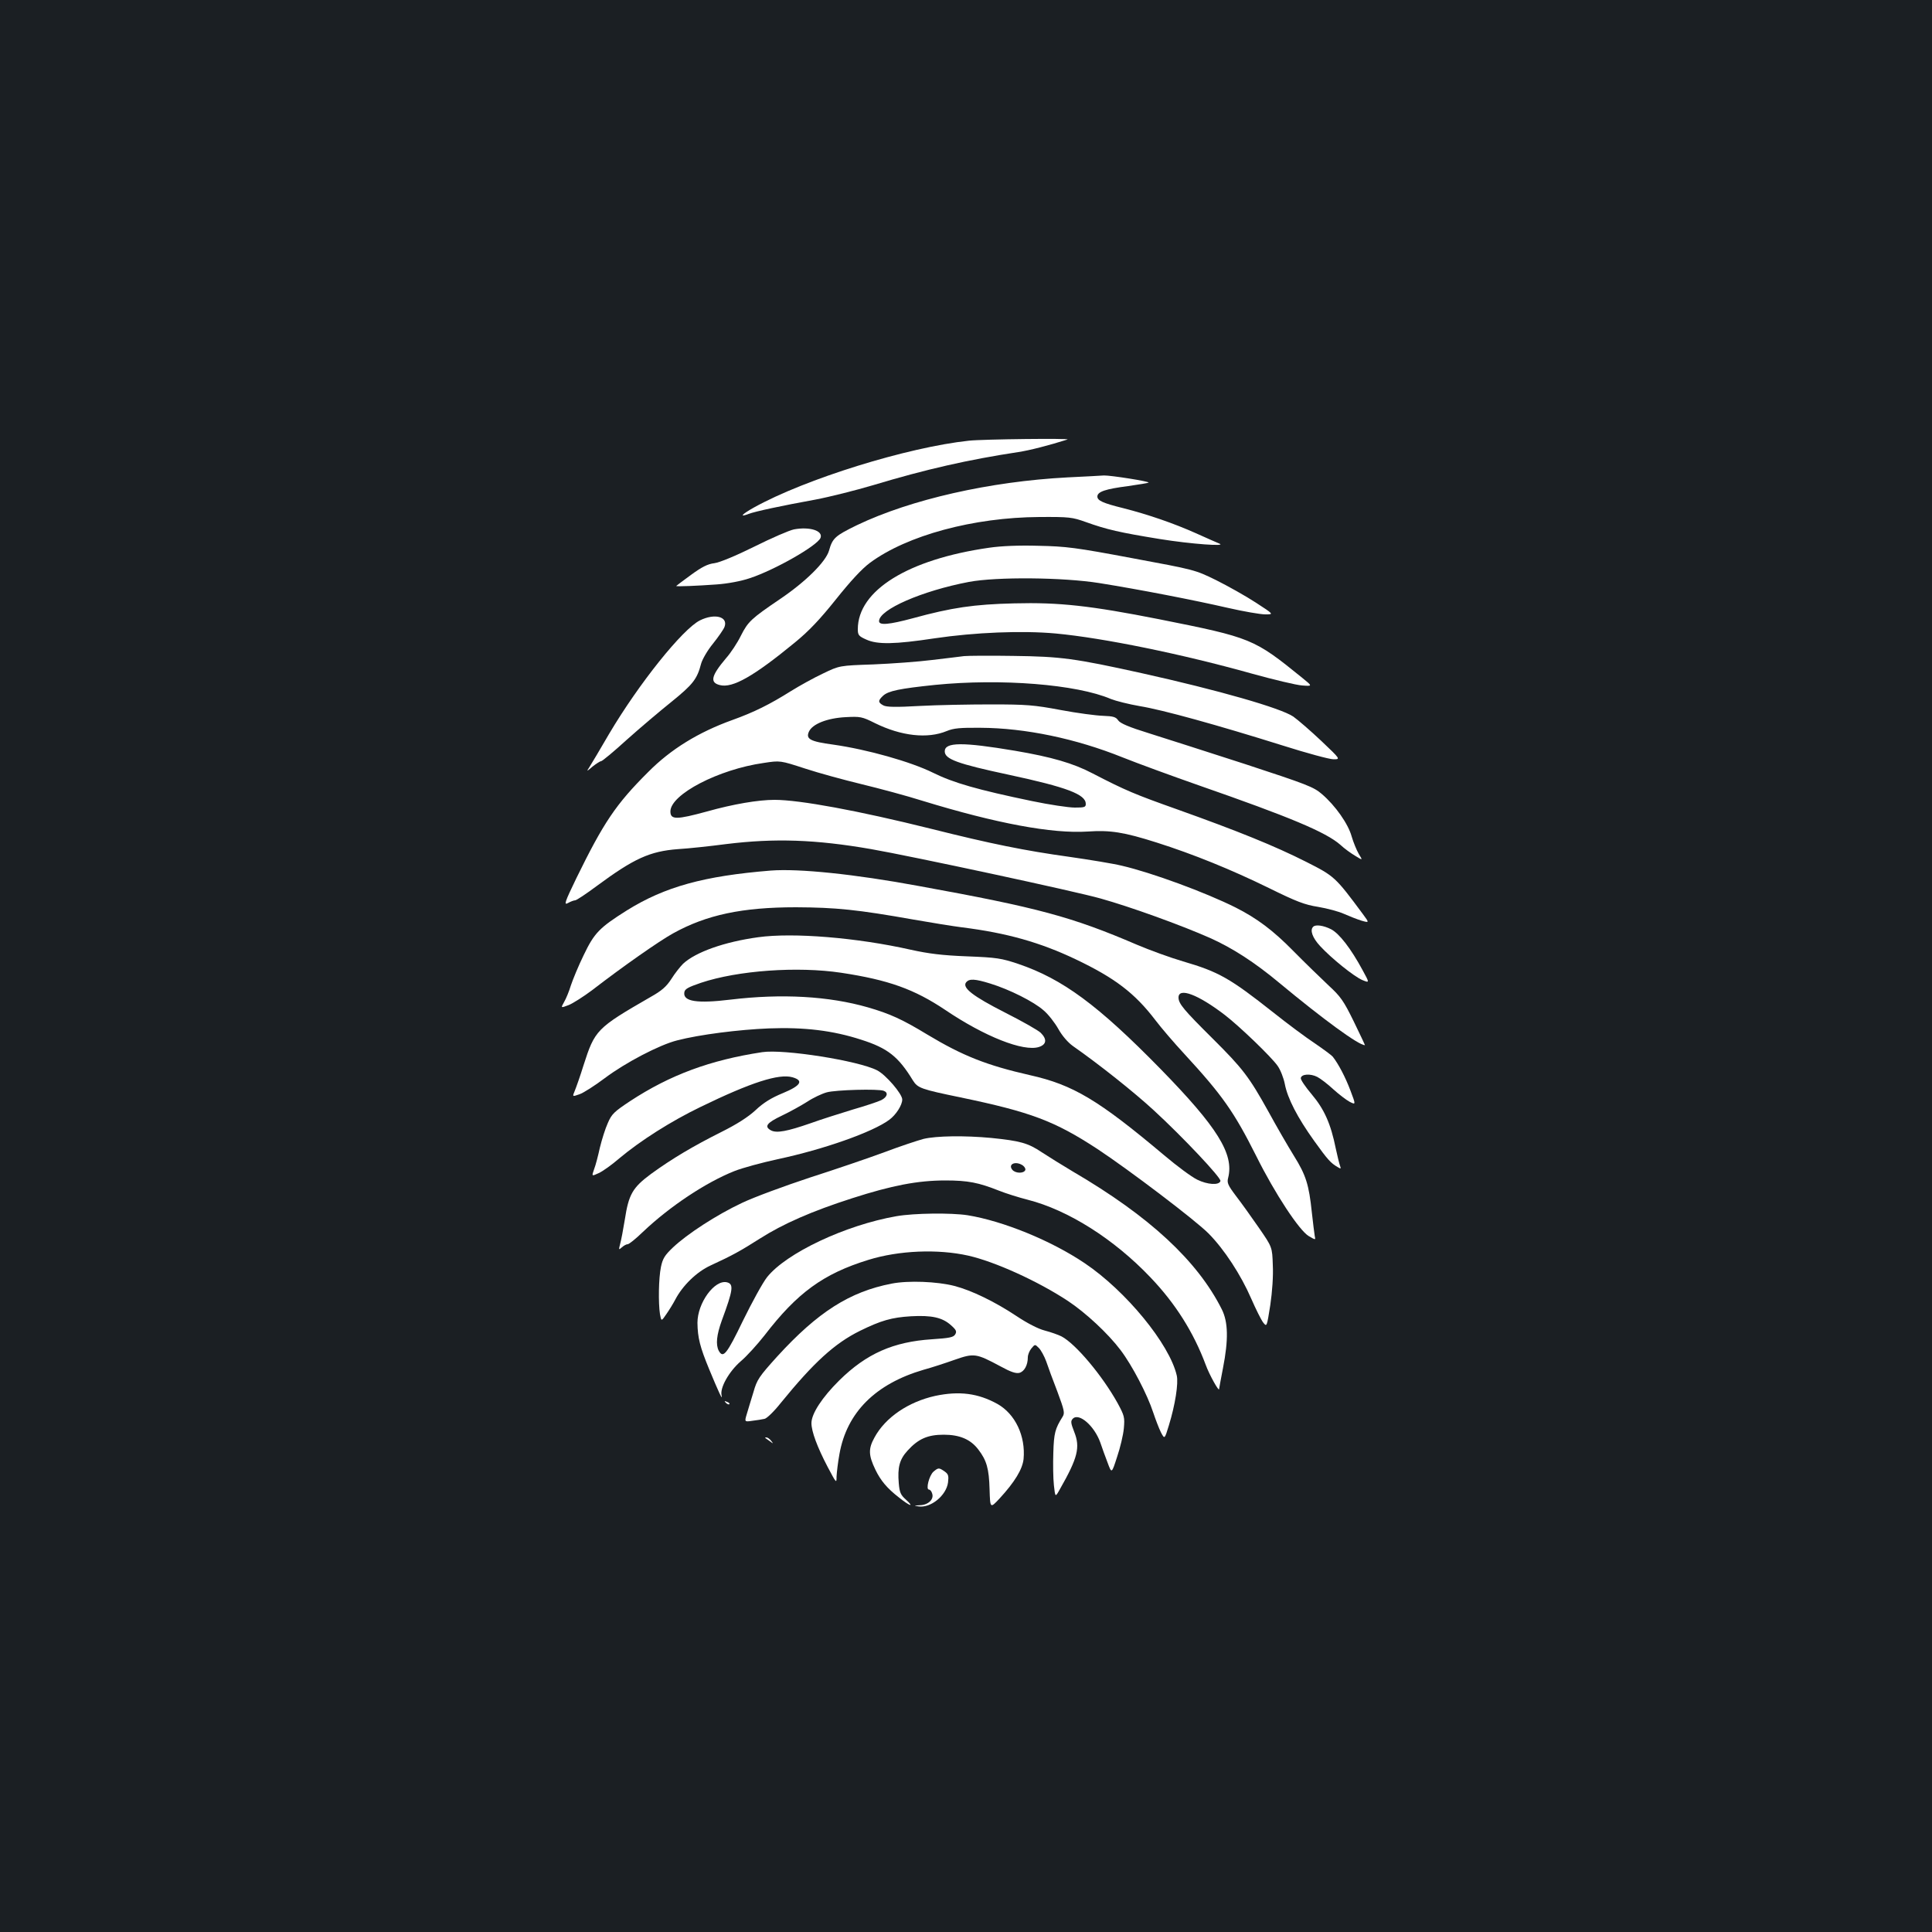 <?xml version="1.0" standalone="no"?>
<!DOCTYPE svg PUBLIC "-//W3C//DTD SVG 20010904//EN"
 "http://www.w3.org/TR/2001/REC-SVG-20010904/DTD/svg10.dtd">
<svg version="1.0" xmlns="http://www.w3.org/2000/svg"
 width="1000pt" height="1000pt" viewBox="0 0 1000 1000"
 preserveAspectRatio="xMidYMid meet">
<rect width="100%" height="100%" fill="#1b1f23"/>
<g transform="translate(0,1000) scale(0.1,-0.1)"
fill="#ffffff" stroke="none">
<path d="M5015 7719 c-318 -34 -847 -198 -1113 -346 -64 -36 -77 -52 -27 -33
34 13 169 42 345 74 74 14 209 48 300 75 272 82 493 132 750 171 60 9 160 35
255 65 22 7 -436 2 -510 -6z"/>
<path d="M5525 7529 c-401 -21 -811 -114 -1089 -247 -113 -55 -127 -67 -145
-132 -17 -58 -120 -160 -251 -249 -152 -103 -168 -118 -205 -191 -18 -37 -53
-90 -78 -118 -76 -90 -84 -125 -31 -138 66 -17 176 46 389 221 72 59 128 118
212 223 75 94 134 158 176 189 192 142 536 235 877 237 155 1 170 -1 240 -26
109 -39 174 -54 383 -88 161 -26 354 -40 307 -23 -8 3 -62 27 -120 53 -114 51
-247 97 -377 130 -105 26 -133 39 -133 60 0 25 42 39 159 54 56 8 104 16 106
18 7 6 -197 38 -231 37 -16 -1 -101 -6 -189 -10z"/>
<path d="M4110 7260 c-25 -5 -117 -45 -205 -89 -97 -48 -179 -82 -207 -86 -35
-4 -66 -20 -122 -61 -42 -31 -76 -56 -76 -57 0 -4 114 1 210 8 56 4 126 17
170 32 131 43 351 169 367 209 14 37 -56 59 -137 44z"/>
<path d="M5120 7165 c-420 -60 -680 -221 -680 -422 0 -30 5 -36 43 -53 58 -27
149 -25 354 6 209 31 454 41 628 25 246 -23 652 -106 1016 -208 112 -31 229
-59 259 -61 54 -4 54 -4 1 39 -252 204 -261 208 -742 304 -355 70 -516 88
-749 82 -210 -5 -324 -22 -525 -77 -123 -33 -175 -38 -175 -15 0 60 223 157
465 203 143 27 487 24 675 -6 207 -33 490 -88 664 -128 83 -19 170 -34 195
-34 45 0 45 0 -49 61 -52 34 -145 86 -205 116 -110 54 -112 54 -435 114 -293
55 -341 61 -485 64 -102 3 -194 -1 -255 -10z"/>
<path d="M3623 6789 c-90 -45 -316 -327 -470 -587 -47 -81 -93 -158 -102 -172
-16 -25 -16 -25 17 3 19 15 38 27 43 27 6 0 65 49 132 110 67 60 172 149 232
197 111 90 133 117 154 198 6 22 33 69 61 103 28 35 55 74 60 87 20 53 -50 72
-127 34z"/>
<path d="M4990 6604 c-19 -2 -93 -12 -165 -20 -71 -9 -209 -19 -305 -23 -175
-6 -175 -6 -260 -47 -47 -22 -121 -63 -166 -91 -110 -69 -190 -109 -304 -150
-175 -63 -318 -151 -434 -268 -169 -168 -232 -263 -373 -551 -61 -126 -65
-140 -43 -128 14 8 31 14 37 14 7 0 58 34 113 75 191 141 273 179 420 190 52
3 164 15 248 26 252 31 463 24 751 -26 212 -37 1060 -219 1189 -256 153 -43
406 -134 563 -203 117 -52 233 -127 359 -232 229 -190 412 -324 445 -324 1 0
-25 55 -58 123 -53 108 -68 129 -131 187 -38 36 -120 115 -181 177 -105 107
-189 170 -300 226 -156 78 -433 180 -588 216 -45 11 -167 31 -272 46 -230 32
-404 67 -715 145 -377 94 -681 150 -811 150 -84 0 -214 -22 -349 -60 -158 -43
-190 -44 -190 0 0 88 249 218 483 251 85 13 85 13 214 -29 70 -23 202 -59 293
-81 91 -22 233 -60 315 -86 382 -117 671 -171 855 -159 117 8 187 -3 357 -57
189 -60 386 -140 580 -235 144 -71 186 -87 256 -98 47 -8 107 -24 133 -36 27
-12 68 -28 90 -35 42 -12 42 -12 8 34 -143 193 -147 196 -293 270 -162 82
-355 160 -666 271 -222 79 -266 97 -440 187 -101 53 -213 85 -401 117 -273 46
-364 45 -364 -3 0 -40 64 -64 331 -121 303 -65 399 -102 399 -151 0 -17 -7
-19 -57 -19 -32 0 -132 15 -223 34 -279 58 -405 94 -510 146 -115 57 -341 121
-518 146 -119 16 -142 29 -125 67 18 40 95 70 189 75 77 4 85 3 153 -31 136
-67 272 -82 371 -41 36 15 70 18 175 17 231 -1 494 -56 735 -153 80 -32 258
-97 395 -145 471 -164 658 -242 733 -308 20 -19 55 -44 77 -57 39 -24 39 -24
18 10 -11 19 -28 60 -37 91 -18 65 -84 159 -154 219 -43 37 -77 50 -397 155
-192 62 -416 134 -496 159 -107 33 -150 52 -161 67 -12 18 -25 22 -79 24 -35
1 -134 14 -219 30 -138 26 -178 29 -360 29 -113 0 -279 -3 -370 -8 -123 -7
-172 -6 -188 3 -28 15 -28 25 -1 50 27 25 86 37 269 56 341 34 733 3 910 -73
25 -10 92 -27 150 -37 117 -19 399 -97 740 -204 123 -39 241 -71 262 -71 37 0
37 0 -63 95 -55 52 -121 109 -145 126 -65 44 -385 136 -786 225 -344 76 -417
86 -663 89 -121 2 -236 1 -255 -1z"/>
<path d="M3990 5494 c-347 -28 -549 -84 -745 -206 -143 -90 -169 -117 -224
-232 -27 -55 -56 -126 -66 -156 -9 -30 -25 -69 -35 -86 -18 -32 -18 -32 24
-16 22 9 77 44 121 77 158 122 348 255 419 294 173 96 358 135 636 135 207 -1
317 -12 610 -64 91 -16 203 -34 250 -40 232 -29 404 -78 587 -165 204 -97 307
-176 413 -315 31 -41 99 -120 150 -175 197 -214 257 -299 373 -530 96 -193
222 -384 271 -413 36 -21 36 -21 31 1 -2 12 -9 67 -15 122 -15 143 -30 192
-93 293 -31 50 -90 152 -132 229 -100 180 -133 223 -289 378 -149 148 -176
180 -176 212 0 54 102 15 239 -90 78 -60 243 -219 274 -264 15 -21 31 -63 37
-93 14 -75 66 -175 152 -295 71 -99 86 -115 122 -136 16 -10 18 -9 12 7 -4 11
-14 51 -22 89 -26 129 -60 204 -124 280 -33 39 -59 77 -57 85 3 21 50 24 85 6
16 -8 54 -37 83 -64 30 -27 68 -56 85 -65 32 -16 32 -16 4 58 -26 69 -62 138
-92 176 -7 8 -49 39 -93 69 -44 29 -141 101 -215 160 -224 177 -282 210 -467
264 -65 19 -172 58 -238 86 -338 145 -512 192 -1129 304 -335 62 -621 91 -766
80z"/>
<path d="M6797 5203 c-18 -17 -4 -57 36 -100 59 -64 176 -158 219 -176 37 -15
37 -15 1 51 -61 113 -121 190 -163 212 -39 20 -81 26 -93 13z"/>
<path d="M3925 5149 c-176 -24 -324 -77 -389 -137 -15 -15 -43 -50 -61 -79
-26 -40 -50 -61 -107 -93 -281 -162 -289 -171 -348 -355 -17 -55 -38 -114 -45
-131 -13 -31 -13 -31 24 -18 21 7 80 45 132 84 105 79 282 172 374 195 115 30
321 56 475 62 183 7 331 -11 476 -58 139 -44 194 -88 269 -211 25 -40 43 -46
246 -88 365 -76 487 -122 709 -267 165 -109 509 -370 576 -438 81 -82 167
-214 220 -336 24 -55 52 -111 62 -124 19 -24 19 -24 37 90 10 68 16 151 13
207 -3 93 -3 93 -72 193 -38 55 -91 129 -118 164 -43 57 -48 69 -41 95 31 123
-56 262 -350 563 -324 331 -507 466 -737 544 -87 29 -110 33 -265 39 -129 5
-199 14 -290 34 -279 63 -610 90 -790 65z m429 -184 c245 -37 378 -85 538
-192 204 -138 406 -218 486 -192 39 13 42 40 9 73 -13 13 -96 60 -185 105
-167 85 -224 129 -201 157 16 19 45 18 125 -7 98 -30 226 -94 276 -139 24 -20
58 -64 76 -96 20 -36 50 -70 75 -88 136 -95 317 -239 419 -333 150 -138 350
-350 345 -366 -7 -23 -67 -19 -120 7 -29 14 -106 71 -172 127 -339 285 -470
364 -694 414 -224 51 -348 100 -531 210 -130 79 -194 108 -308 141 -202 58
-445 72 -711 40 -172 -21 -246 -10 -239 37 2 18 19 27 86 50 191 64 500 86
726 52z"/>
<path d="M3945 4554 c-270 -41 -477 -118 -683 -253 -83 -55 -96 -67 -116 -114
-13 -28 -31 -86 -41 -127 -9 -41 -22 -92 -30 -112 -13 -37 -13 -37 24 -20 20
9 68 43 106 76 111 93 269 193 420 266 263 128 407 174 477 154 59 -17 44 -43
-50 -82 -59 -24 -101 -50 -141 -88 -39 -36 -97 -73 -177 -113 -144 -72 -257
-139 -364 -217 -96 -71 -116 -106 -136 -237 -8 -50 -19 -107 -24 -125 -8 -32
-8 -33 9 -18 10 9 23 16 30 16 7 0 43 29 79 64 138 131 324 255 472 314 42 17
143 44 225 62 236 50 492 140 578 204 35 26 67 76 67 105 0 29 -85 128 -130
151 -97 50 -484 111 -595 94z m629 -200 c25 -9 19 -32 -12 -48 -16 -8 -82 -30
-148 -49 -65 -20 -164 -51 -219 -71 -121 -42 -175 -52 -204 -37 -37 20 -23 39
57 77 42 20 101 53 131 72 30 20 75 41 100 48 47 13 267 19 295 8z"/>
<path d="M4780 4105 c-30 -8 -121 -38 -203 -69 -81 -30 -254 -89 -385 -131
-130 -43 -288 -101 -351 -131 -132 -62 -284 -161 -358 -231 -42 -40 -53 -57
-62 -101 -12 -58 -14 -185 -5 -244 7 -38 7 -38 33 0 14 20 35 54 46 75 38 73
111 144 183 177 115 53 154 75 255 139 119 76 269 142 478 209 205 66 339 92
482 92 118 0 172 -11 278 -53 35 -14 102 -35 149 -47 208 -53 446 -203 635
-402 129 -135 223 -284 286 -453 18 -50 69 -141 69 -125 0 3 9 51 20 108 29
148 27 239 -6 305 -126 251 -374 481 -769 712 -55 33 -128 78 -163 101 -71 48
-113 59 -261 74 -138 13 -284 11 -351 -5z m515 -138 c10 -8 15 -19 11 -25 -10
-17 -51 -15 -66 3 -25 30 18 48 55 22z"/>
<path d="M4640 3705 c-264 -46 -571 -191 -670 -316 -22 -28 -77 -128 -124
-224 -85 -176 -103 -198 -126 -156 -16 32 -11 81 16 156 59 160 63 189 26 198
-64 14 -152 -107 -152 -210 1 -77 13 -125 61 -241 48 -116 71 -166 64 -135
-10 39 38 124 99 177 31 26 86 87 123 134 169 220 304 319 538 391 158 49 359
57 516 22 138 -31 361 -132 517 -235 92 -61 208 -169 272 -254 60 -79 139
-231 169 -323 12 -36 30 -83 40 -103 19 -36 19 -36 41 36 33 107 50 218 41
258 -37 163 -264 439 -477 582 -172 116 -421 218 -606 248 -85 13 -276 11
-368 -5z"/>
<path d="M4615 3356 c-217 -42 -382 -147 -592 -377 -94 -104 -105 -120 -123
-184 -12 -38 -27 -89 -34 -112 -13 -43 -13 -43 28 -37 23 3 51 7 63 10 12 2
50 39 84 82 171 210 279 309 411 374 108 53 163 69 263 75 107 6 163 -6 208
-47 27 -24 30 -32 21 -47 -9 -15 -30 -19 -120 -25 -200 -13 -339 -74 -480
-213 -88 -87 -144 -172 -144 -221 0 -43 30 -124 84 -227 45 -85 46 -86 46 -50
1 21 7 74 15 117 38 215 186 363 435 436 41 11 114 35 162 52 100 35 111 33
236 -34 53 -29 79 -38 98 -34 26 7 44 40 44 81 0 12 8 33 18 45 19 23 19 23
39 3 11 -11 28 -42 38 -69 9 -27 35 -98 58 -157 36 -97 39 -111 27 -130 -39
-62 -45 -85 -48 -186 -2 -58 -1 -133 3 -169 7 -63 7 -63 31 -20 93 163 106
217 74 297 -18 46 -19 56 -7 68 32 32 111 -37 142 -123 9 -27 26 -74 38 -105
21 -57 21 -57 49 30 16 47 32 114 35 148 5 57 3 65 -32 130 -80 144 -218 308
-291 346 -16 8 -55 22 -86 30 -35 9 -91 38 -148 76 -110 73 -231 132 -320 155
-89 23 -239 29 -325 12z"/>
<path d="M4841 2775 c-140 -31 -259 -112 -315 -216 -32 -58 -31 -91 5 -166 27
-56 60 -96 122 -144 56 -45 82 -53 36 -11 -27 24 -33 37 -37 85 -7 82 4 123
45 168 56 62 105 83 188 83 82 0 139 -24 179 -77 43 -56 55 -99 58 -205 3
-100 3 -100 51 -49 80 87 119 152 125 205 11 119 -43 233 -135 285 -101 56
-198 68 -322 42z"/>
<path d="M3757 2739 c7 -7 15 -10 18 -7 3 3 -2 9 -12 12 -14 6 -15 5 -6 -5z"/>
<path d="M3961 2557 c2 -1 13 -9 24 -17 19 -14 19 -14 6 3 -7 9 -18 17 -24 17
-6 0 -8 -1 -6 -3z"/>
<path d="M4832 2383 c-23 -20 -41 -93 -24 -93 6 0 14 -9 17 -21 10 -30 -21
-59 -64 -60 -32 -2 -33 -2 -7 -6 63 -10 144 56 153 124 4 34 2 43 -18 57 -29
20 -32 20 -57 -1z"/>
</g>
</svg>
